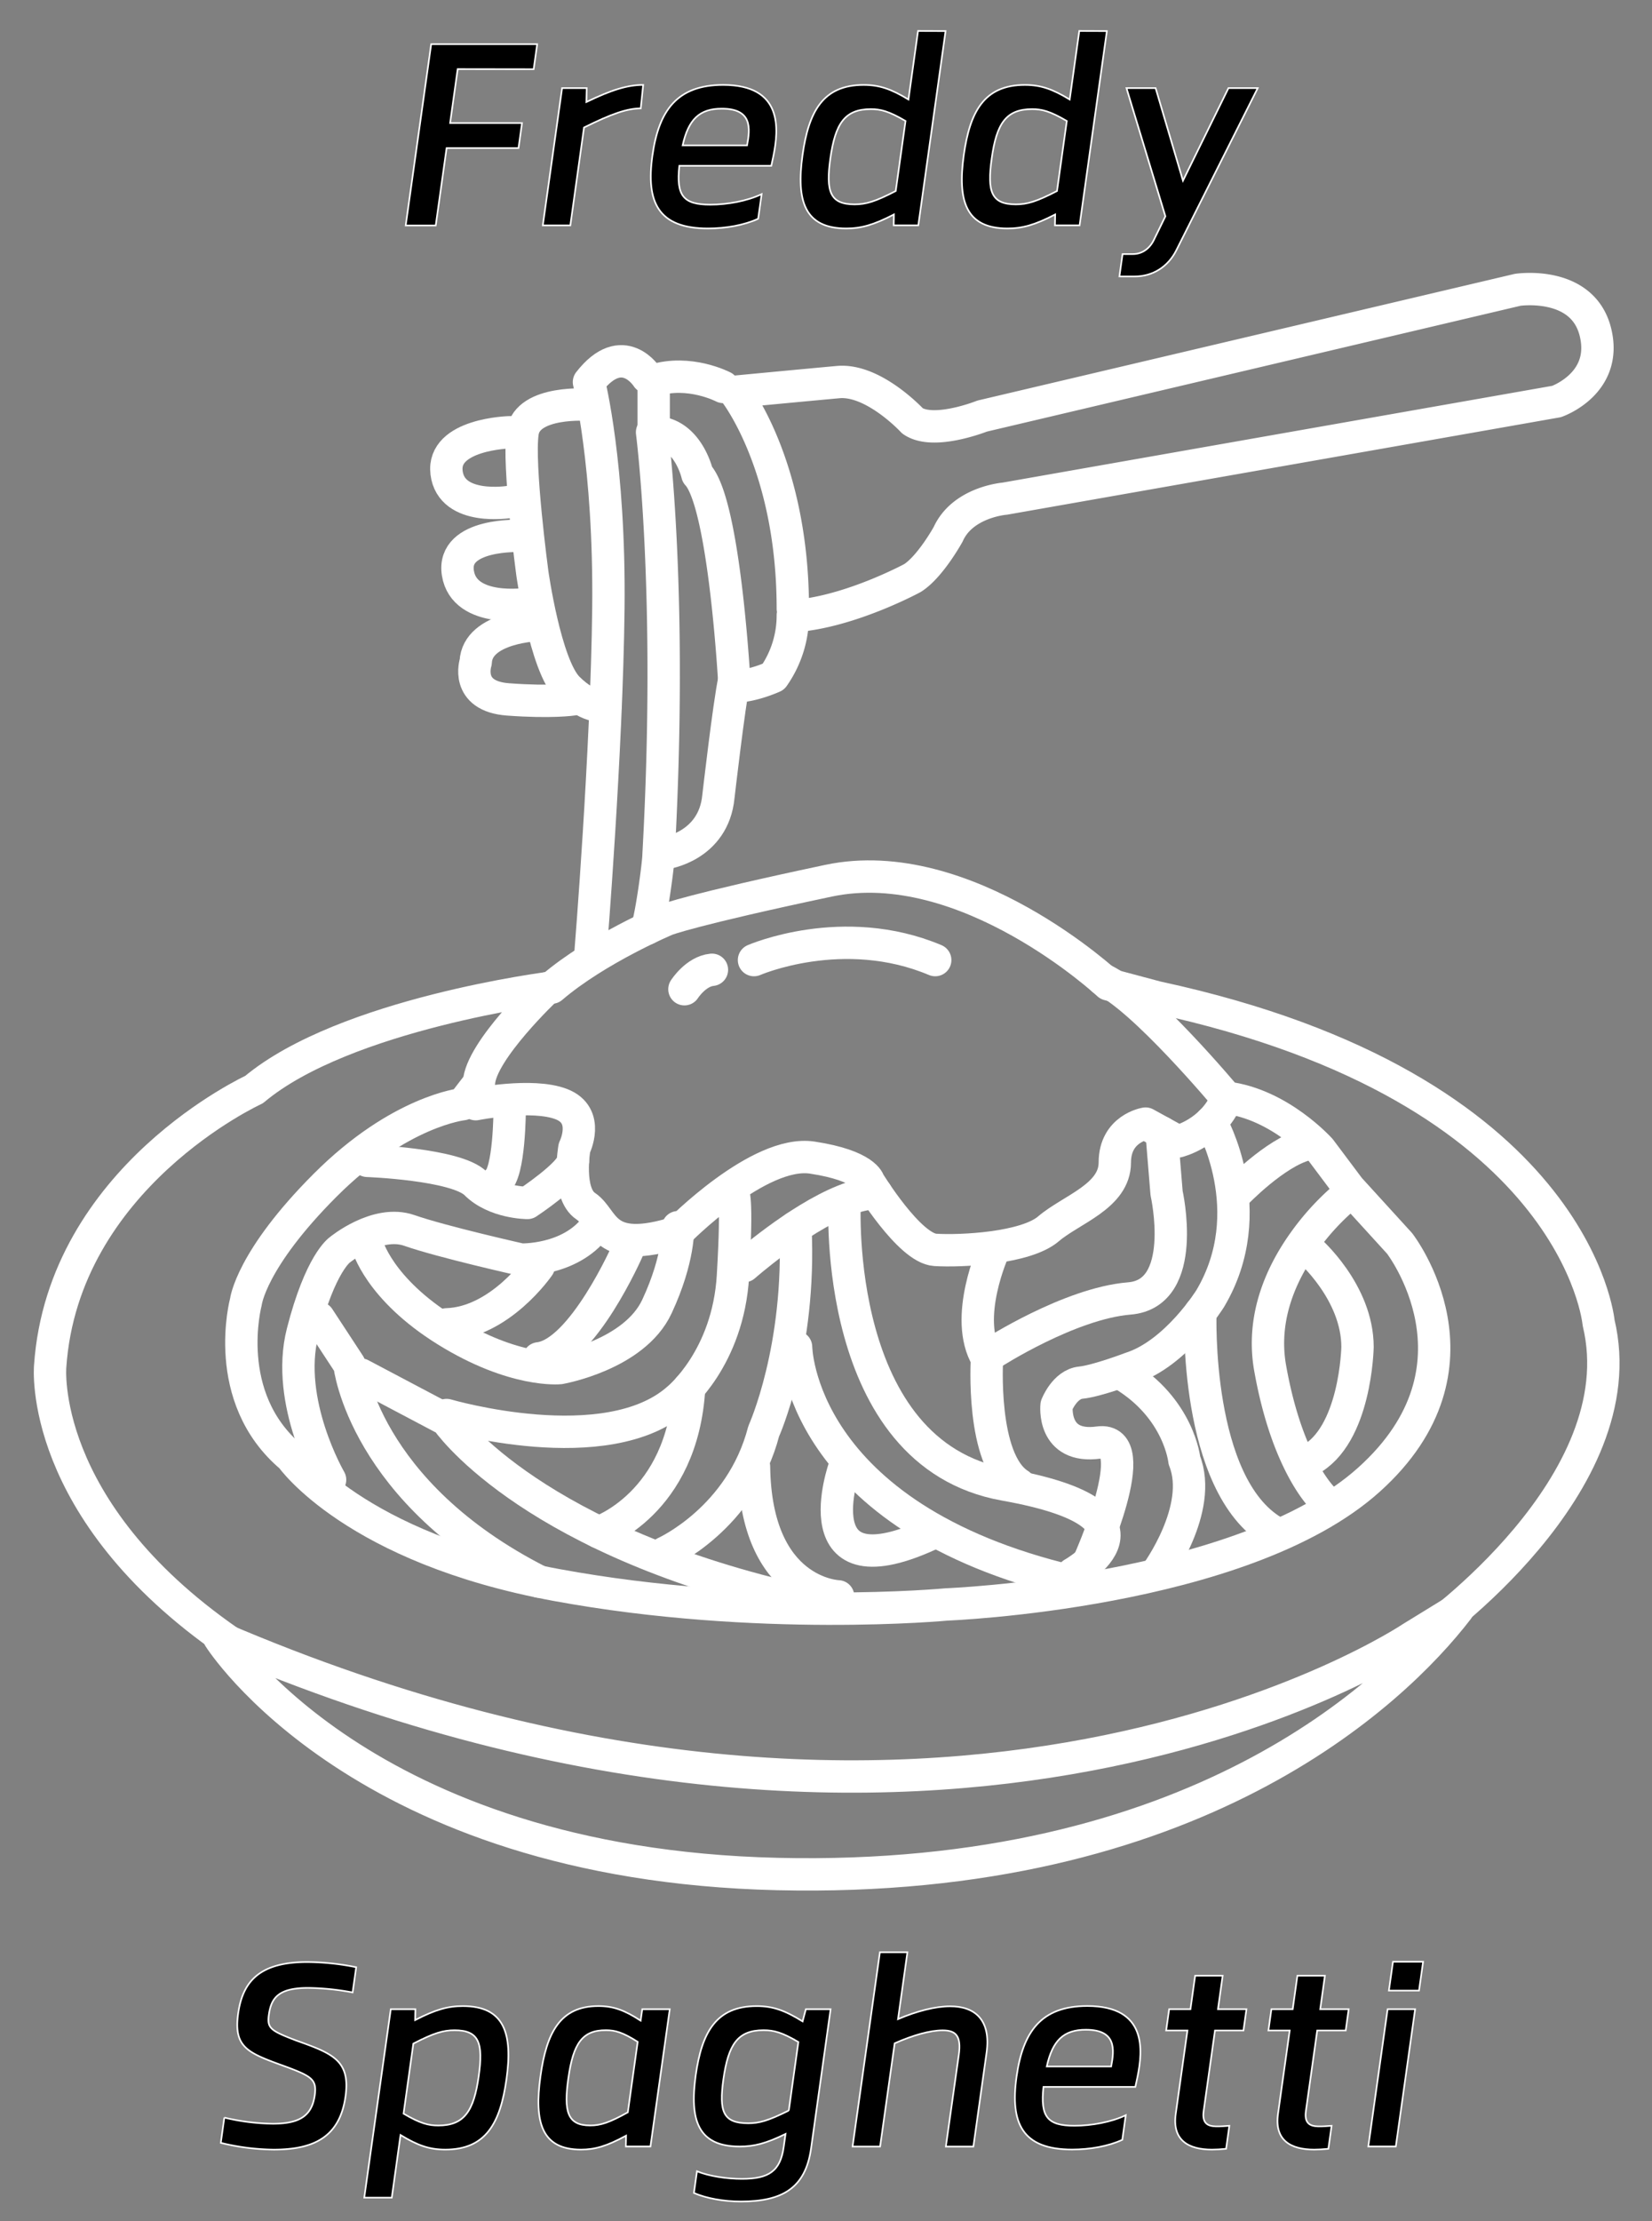 <svg id="Layer_1" data-name="Layer 1" xmlns="http://www.w3.org/2000/svg" width="1021" height="1372" viewBox="0 0 1021 1372"><rect x="0" y="0" width="1021" height="1372" fill="#808080" stroke="none"/><defs><style>.cls-1{fill:none;stroke-linecap:round;stroke-linejoin:round;stroke-width:20px;}.cls-1,.cls-2{stroke:#fff;}</style></defs><title>sorthvid</title><path class="cls-1" d="M135.5,1011.5s88,140,345,146S861,1046,901,994l-28.5,17.5S585.5,1204.5,135.5,1011.5Z"/><path class="cls-1" d="M881,1009s131-92,107-192c0,0-13-145-273-201l-30-8s-88-82-173-64-100,24-100,24-43,18-71,42c0,0-128,16-184,63,0,0-118,54-126,171,0,0-7.9,88.15,110.55,170.07"/><path class="cls-1" d="M423,611s7-11,17-12"/><path class="cls-1" d="M466,593s55-24,112,0"/><path class="cls-1" d="M338,610.41S297,649,296,669l-6,7.78L286,682s-39,4-85,50-49,72-49,72-16,59,28,96c0,0,39,56,164,79s241,12,241,12,183-7,261-77,19-146,19-146l-31-34-18-24s-25-28-58-32c0,0-51.76-62-76.38-73"/><path class="cls-1" d="M294,682s35-7,53,0,8,27,8,27-5,28,7,36,10,31,57,16c0,0,50-51,83-46s35,15,35,15,25,41,41,42,56-1,70-13,41-20,41-41,19-24,19-24l20,11s21-5,30-26"/><path class="cls-1" d="M227,717s55,2,67,14,32,12,32,12,27.24-18,28.12-26"/><path class="cls-1" d="M315,685s0,40-8,45"/><path class="cls-1" d="M204,914s-28-48-17-91,23-51,23-51,23-19,43-12,69,18,69,18,30,1,46-20"/><path class="cls-1" d="M197,814l19,29s8.62,78.82,117.31,133.91"/><path class="cls-1" d="M223,849l53,28s47,70,207,109"/><path class="cls-1" d="M227,769s7,27,49,53,70,23,70,23,46-8,60-38,13-49,13-49"/><path class="cls-1" d="M388,772s-28,64-55,67"/><path class="cls-1" d="M333,782s-24,35-57,36"/><path class="cls-1" d="M276,874s99,29,143-10c0,0,31-25,34-76s0-51,0-51"/><path class="cls-1" d="M370.07,946.4s51.77-17.28,55.85-89.34"/><path class="cls-1" d="M454.33,782H460s32.76-28.86,61.46-40.35c7.13-2.86,14-4.65,20.09-4.65"/><path class="cls-1" d="M411,959s47-21,61-75c0,0,23.18-51,19.59-126"/><path class="cls-1" d="M518,986s-51-1.38-52-80.19"/><path class="cls-1" d="M492,832s1,105,171,145"/><path class="cls-1" d="M522,906s-29,80.81,55.5,40.4"/><path class="cls-1" d="M522,743s-8,155,99,174,42,55,42,55"/><path class="cls-1" d="M614.26,772S595,814,610,839c0,0-4,63,20,78"/><path class="cls-1" d="M613,836s48-31,85-34,23-65,23-65l-3.09-37.55"/><path class="cls-1" d="M748.44,693S780,748,748,802c0,0-21,34-49,43,0,0-21,8-31,9s-15,14-15,14-3,27,26,23-6.26,74-6.26,74"/><path class="cls-1" d="M714.6,972S744,932,732,902c0,0-3.17-32-38.09-53"/><path class="cls-1" d="M741.87,810.68S738,917,787,946"/><path class="cls-1" d="M764,737s24-25,43-30"/><path class="cls-1" d="M834,737a154.8,154.8,0,0,0-27.43,29.08c-14.09,19.35-27.23,47-21.57,78.92,4.53,25.51,11.08,43.91,17.23,56.73C811,920.07,819,927,819,927"/><path class="cls-1" d="M809,772s30,26,30,60c0,0-1,55-30,70"/><path class="cls-1" d="M399.86,573.53C402.72,565.07,407,533,407,528c9-162-4-261-4-261,22-1,28,26,28,26,17,18,23,131,23,131,11,0,24-6,24-6a65.72,65.72,0,0,0,12-38h6c33-4,68-23,68-23,11-7,22-27,22-27,9-20,35-22,35-22l341-60s32-11,24-43-48-26-48-26L607,257s-30,12-43,3c0,0-24-26-46-24s-64,6-64,6,36,45,36,134"/><path class="cls-1" d="M411,527s30-4,33-35c0,0,6.54-56.85,9.77-71.93"/><path class="cls-1" d="M447,239s-21-11-43-4v32"/><path class="cls-1" d="M400,233s-15-24-36,3c0,0,13,51,12,140s-11,212-11,212"/><path class="cls-1" d="M364,250s-38-3-41,17,6,87,6,87,8,57,22,71,23.33,10.6,23.33,10.6"/><path class="cls-1" d="M315,267s-42,1-39,25,39,18,39,18"/><path class="cls-1" d="M322,331s-43-2-39,23,43,19,43,19"/><path class="cls-1" d="M333,386s-38,1-39,23c0,0-7,21,20,23s40,0,40,0"/><path class="cls-2" d="M282.86,42.68,278.18,76h44.44l-2.17,15.47-44.44,0-6.72,47.81H250.74l15.75-112H332l-2.18,15.47Z"/><path class="cls-2" d="M396,66.93c-8.37.09-17.64,3.18-35.06,11.82l-8.46,60.47h-17L347.4,54.41h15.21L362.42,63c15.5-7.48,25.47-10.55,35.08-10.55Z"/><path class="cls-2" d="M478,96.28c-.46,2.29-.94,4.37-1.32,6.13H419.85c-2,18.5,2.41,24,19.13,24,10.57,0,22.79-2.24,31.73-6.49l-2.14,15.19c-8.63,4-20.08,6-31,6-30.82,0-38.4-16.21-34.35-45,3.9-27.76,15.19-43.66,43.74-43.66C484.11,52.49,481.28,79.92,478,96.28ZM446.1,67.11c-13.78,0-20.59,6.56-24.22,22.7h39.83c2-10.58,3.27-22.7-15.61-22.7Z"/><path class="cls-2" d="M584.4,19.19l-16.86,120h-15.2l.14-6.72c-12.59,6.49-20.29,8.64-29.49,8.64-25.95,0-30.89-17.31-27-45.26,3.78-26.89,12.6-43.39,37.75-43.39,9.81,0,17,2.51,27.72,9l5.92-42.33ZM528.17,126.24c7,0,12.73-1.7,25.42-8.25l6.06-43.27c-10.48-6.14-15.5-7.32-21.42-7.32-16.14,0-22,8.88-25.05,30.46C510.3,118.39,513,126.24,528.17,126.24Z"/><path class="cls-2" d="M684.08,19.19l-16.86,120H652l.14-6.72c-12.59,6.49-20.29,8.64-29.49,8.64-25.95,0-30.89-17.31-27-45.26,3.78-26.89,12.6-43.39,37.74-43.39,9.82,0,17,2.51,27.72,9l5.93-42.33ZM627.85,126.24c7,0,12.73-1.7,25.42-8.25l6.06-43.27c-10.49-6.14-15.5-7.32-21.42-7.32-16.15,0-22,8.88-25,30.46C610,118.39,612.63,126.24,627.85,126.24Z"/><path class="cls-2" d="M777.32,54.41,727,154.6c-5,10-14.34,16.14-25.67,16.14h-9.49l1.94-13.8h6.41c5.91,0,10.59-3.67,13.07-9l7-14.33L696.21,54.41h18l16.91,57.2,28.12-57.2Z"/><path class="cls-2" d="M190,1211.87a157.76,157.76,0,0,1,30.13,3.2l-2.2,15.58a158.8,158.8,0,0,0-27.4-2.81c-18.28,0-22.89,6-24.37,16.6-1.16,8.35,1,9.82,17.14,16,22.52,8,33.37,12.36,30.22,34.56-3.6,25-19.6,32.72-44.38,32.72a142.69,142.69,0,0,1-32.68-4.17l2.18-15.6a135.21,135.21,0,0,0,29.93,3.79c16.42,0,24.25-4.7,26-17.89,1.23-9.32-2-11.4-17.25-17.12-23.72-8.61-33.14-11.56-30.14-33,2.79-19.79,13.15-31.86,42.8-31.86Z"/><path class="cls-2" d="M313,1284.32c-3.78,26.89-12.62,43.39-37.79,43.39-9.73,0-16.92-2.47-27.67-9l-5.41,38.68h-17L241.52,1241h15.19l-.14,6.71c12.67-6.52,20.34-8.63,29.44-8.63C312,1239.07,316.94,1256.38,313,1284.32ZM280.93,1254c-7,0-12.76,1.69-25.47,8.25l-6.05,43.26c10.34,6.07,15.37,7.34,21.52,7.33,16,0,21.9-8.89,24.94-30.47C298.75,1261.81,296.11,1254,280.93,1254Z"/><path class="cls-2" d="M413.93,1241,402,1325.79H386.79l.14-6.66c-12,6.49-19.3,8.58-27.85,8.58-24.45,0-29-17-25.06-45.23,3.75-27.14,12.25-43.41,35.82-43.41,9.3,0,16.16,2.54,26.1,9l1-7.06Zm-49.2,71.82c6.5,0,11.88-1.8,23.3-8.13l6.09-43.55c-9.5-6-14-7.13-19.52-7.16-14.67-.12-20.28,8.11-23.31,29.39C348.31,1304.13,350.59,1312.81,364.73,1312.81Z"/><path class="cls-2" d="M513.34,1241l-12.09,86.1c-3.47,24.56-18,32.66-43.3,32.67-10.84,0-21.29-1.94-29.08-5.26l1.89-13.41c7.54,3.1,18.48,4.69,27.83,4.69,16.75,0,23.69-4.88,25.78-19.74l1.12-8c-12.12,5.91-19.51,7.76-28.32,7.76-26.05,0-31-16.63-27.21-43.88,3.76-26.8,12.74-42.84,37.67-42.84,10,0,17.3,2.58,28.41,9.44l2-7.52Zm-25.83,62.6,5.91-42.35c-10.06-5.91-15.07-7.27-21.51-7.27-16,0-21.76,8.71-24.84,30.36-2.76,19.88-.24,27.11,15.41,27.11C469,1311.44,474.35,1310.12,487.51,1303.59Z"/><path class="cls-2" d="M609.73,1267.85l-8.15,58h-17l8-56.66c1.7-12.1-2.14-15.12-10-15.12s-18.35,3-29.65,8l-9,63.76h-17l16.88-120h17l-5.8,41.29c11.76-5,23.17-7.91,32.17-7.91C602.67,1239.17,612.56,1247.72,609.73,1267.85Z"/><path class="cls-2" d="M703,1282.85c-.47,2.3-.94,4.37-1.32,6.13H644.89c-2,18.5,2.42,24,19.13,24,10.57,0,22.8-2.24,31.73-6.49l-2.13,15.18c-8.64,4-20.08,6-31,6-30.82,0-38.4-16.2-34.35-45,3.9-27.75,15.18-43.65,43.74-43.65C709.16,1239.07,706.33,1266.49,703,1282.85Zm-31.85-29.17c-13.78,0-20.59,6.56-24.23,22.71h39.83c2-10.58,3.27-22.7-15.6-22.7Z"/><path class="cls-2" d="M743.89,1303.88c-1.06,7.54,2.46,9.36,7.5,9.5,2.74.08,5.52-.17,8.39-.37l-2,14.22c-3.2.32-6.39.48-8.78.48-14.54,0-24.64-5.76-22.34-22.09l7.23-51.46H720.73l1.85-13.17h13.16l2.91-20.67h17l-2.9,20.67h17.6l-1.85,13.17h-17.6Z"/><path class="cls-2" d="M807.09,1303.88c-1.06,7.54,2.46,9.36,7.5,9.5,2.74.08,5.52-.17,8.39-.37l-2,14.22c-3.2.32-6.39.48-8.79.48-14.53,0-24.63-5.76-22.33-22.09l7.23-51.46H783.93l1.85-13.17h13.16l2.9-20.67h17l-2.9,20.67h17.6l-1.85,13.17h-17.6Z"/><path class="cls-2" d="M862.66,1325.79h-17l11.94-84.8h17ZM877,1229.5H858.39l2.52-17.81h18.62Z"/></svg>
